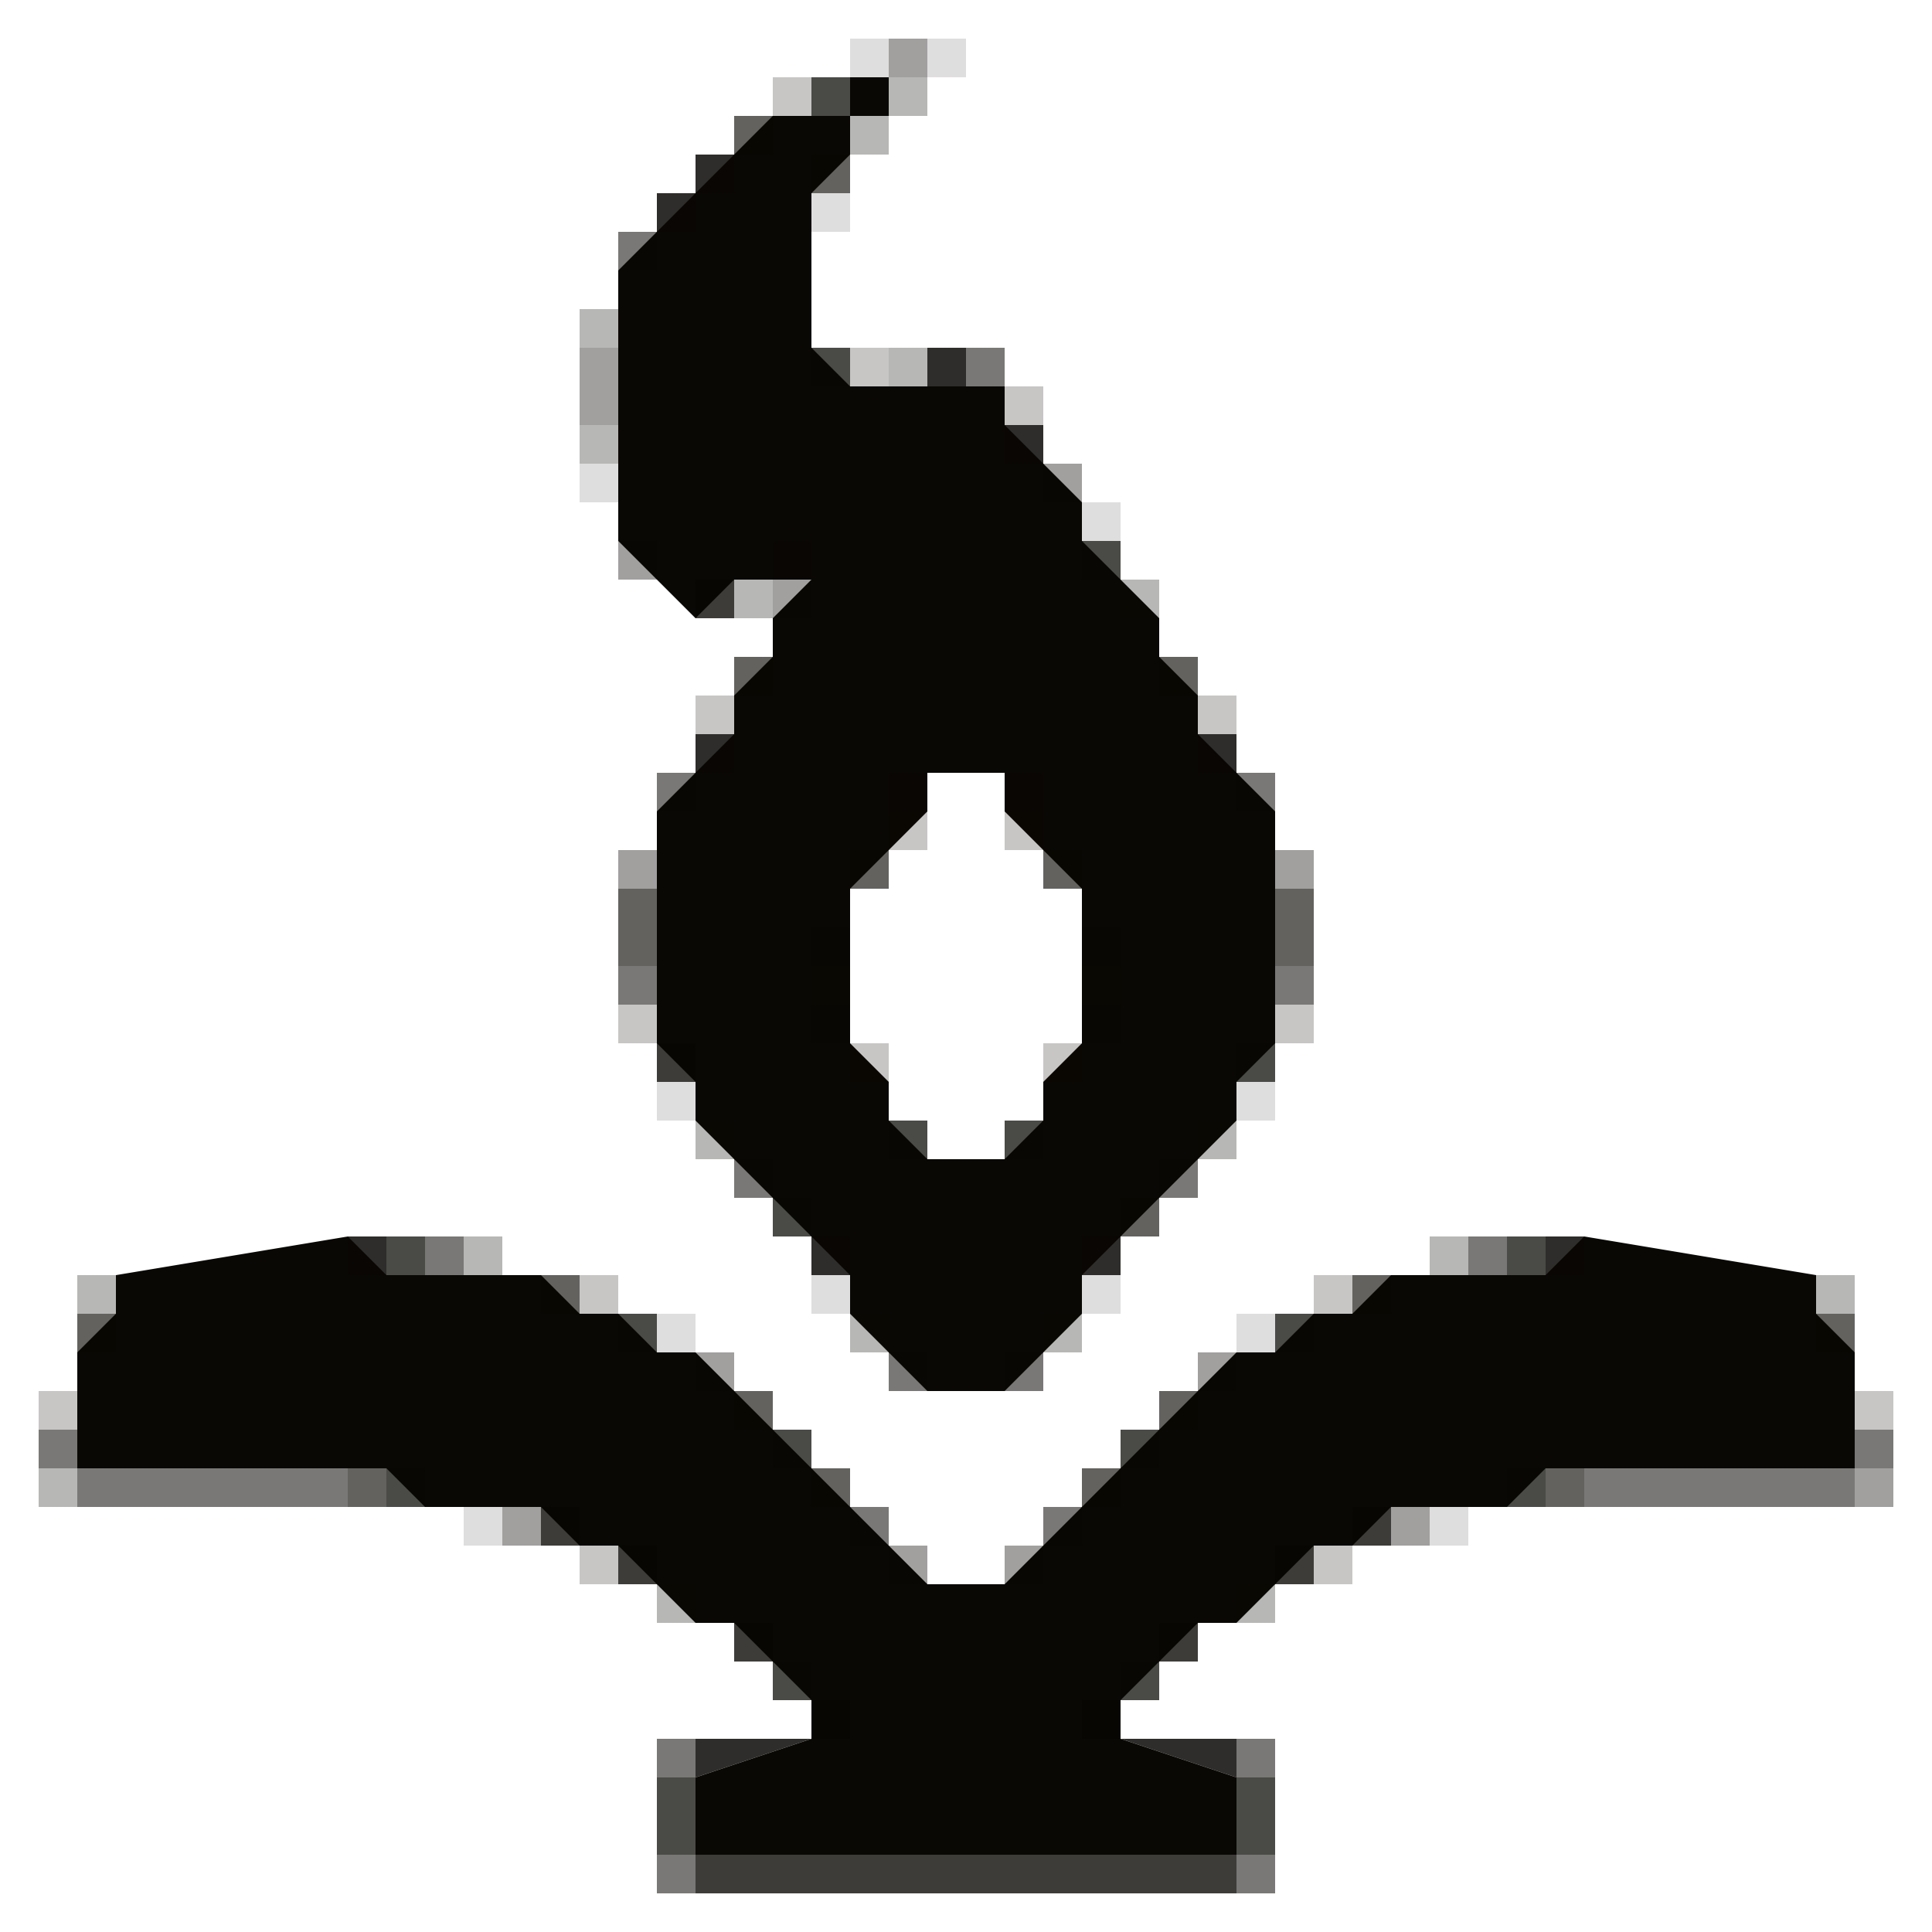 <svg version="1.2" xmlns="http://www.w3.org/2000/svg" viewBox="0 0 50 50" width="50" height="50">
	<title>role-icon-mage</title>
	<style>
		.s0 { opacity: .99;fill: #090703 } 
		.s1 { opacity: .54;fill: #080703 } 
		.s2 { opacity: .78;fill: #080602 } 
		.s3 { opacity: .29;fill: #090703 } 
		.s4 { opacity: .73;fill: #080703 } 
		.s5 { opacity: .84;fill: #090704 } 
		.s6 { opacity: .63;fill: #090703 } 
		.s7 { opacity: .38;fill: #090704 } 
		.s8 { opacity: .13;fill: #090704 } 
		.s9 { opacity: .23;fill: #090703 } 
	</style>
	<g id="Background">
		<path id="Path 0" fill-rule="evenodd" class="s0" d="m22 2h1v1h-1zm-2 1h2v1l-1 1v4l1 1h4v1l2 2v1l2 2v1l1 1v1l2 2v6l-1 1v1l-4 4v1l-2 2h-2l-2-2v-1l-4-4v-1l-1-1v-6l2-2v-1l1-1v-1l1-1h-2l-1 1-2-2v-7zm2 20v4l1 1v1l1 1h2l1-1v-1l1-1v-4l-2-2v-1h-2v1zm-19 10l6-1 1 1h4l1 1h1l1 1h1l6 6h2l6-6h1l1-1h1l1-1h4l1-1 6 1v1l1 1v3h-8l-1 1h-3l-1 1h-1l-2 2h-1l-2 2v1l3 1v2h-14v-2l3-1v-1l-2-2h-1l-2-2h-1l-1-1h-3l-1-1h-8v-3l1-1z"/>
		<path id="Path 1" class="s1" d="m16 6h1v1h-1zm9 3h1v1h-1zm-8 11h1v1h-1zm15 0h1v1h-1zm-16 5h1v1h-1zm17 0h1v1h-1zm-22 7h1v1h-1zm27 0h1v1h-1zm-37 5h1v1h-1zm47 0h1v1h-1zm-46 2v-1h7v1zm39 0v-1h7v1zm-19 0h1v1h-1zm5 0h1v1h-1zm-10 6h1v1h-1zm15 0h1v1h-1zm-15 3h1v1h-1zm15 0h1v1h-1z"/>
		<path id="Path 2" class="s2" d="m18 49v-1h14v1z"/>
		<path id="Path 3" class="s3" d="m23 2h1v1h-1zm-1 1h1v1h-1zm-7 5h1v1h-1zm8 1h1v1h-1zm-8 2h1v1h-1zm4 4h1v1h-1zm10 0h1v1h-1zm-17 17h1v1h-1zm25 0h1v1h-1zm-35 1h1v1h-1zm45 0h1v1h-1zm-46 5h1v1h-1z"/>
		<path id="Path 4" class="s4" d="m21 2h1v1h-1zm0 7h1v1h-1zm7 5h1v1h-1zm-18 18h1v1h-1zm29 0h1v1h-1zm-23 2h1v1h-1zm17 0h1v1h-1zm-13 3h1v1h-1zm9 0h1v1h-1zm-12 11v-2h1v2zm15 0v-2h1v2z"/>
		<path id="Path 5" fill-rule="evenodd" class="s5" d="m18 5h1v-1h-1zm-1 1h1v-1h-1zm7 4h1v-1h-1zm2 2h1v-1h-1zm-8 8h1v-1h-1zm13 0h1v-1h-1zm-22 13h1v-1h-1zm31 0h1v-1h-1zm-19 12h-3v1zm11 0h-3l3 1z"/>
		<path id="Path 6" class="s6" d="m19 3h1v1h-1zm0 14h1v1h-1zm11 0h1v1h-1zm-14 8v-2h1v2zm17 0v-2h1v2zm-19 8h1v1h-1zm21 0h1v1h-1zm-33 1h1v1h-1zm45 0h1v1h-1zm-28 2h1v1h-1zm11 0h1v1h-1zm-21 2h1v1h-1zm12 0h1v1h-1zm7 0h1v1h-1zm12 0h1v1h-1z"/>
		<path id="Path 7" class="s7" d="m23 1h1v1h-1zm-8 10v-2h1v2zm12 1h1v1h-1zm-7 3h1v1h-1zm-4 7h1v1h-1zm17 0h1v1h-1zm-15 13h1v1h-1zm13 0h1v1h-1zm17 3h1v1h-1zm-35 1h1v1h-1zm23 0h1v1h-1zm-13 1h1v1h-1zm3 0h1v1h-1z"/>
		<path id="Path 8" class="s8" d="m22 1h1v1h-1zm2 0h1v1h-1zm-3 4h1v1h-1zm-6 7h1v1h-1zm13 1h1v1h-1zm-11 15h1v1h-1zm15 0h1v1h-1zm-11 5h1v1h-1zm7 0h1v1h-1zm-11 1h1v1h-1zm15 0h1v1h-1zm-20 5h1v1h-1zm25 0h1v1h-1z"/>
		<path id="Path 9" class="s9" d="m20 2h1v1h-1zm2 7h1v1h-1zm4 1h1v1h-1zm-8 8h1v1h-1zm13 0h1v1h-1zm-15 8h1v1h-1zm17 0h1v1h-1zm-18 7h1v1h-1zm19 0h1v1h-1zm-33 3h1v1h-1zm47 0h1v1h-1zm-33 4h1v1h-1zm19 0h1v1h-1z"/>
		<path id="Path 10" class="s1" d="m21 26h1v1h-1zm7 0h1v1h-1zm-9 4h1v1h-1zm11 0h1v1h-1zm-7 5h1v1h-1zm3 0h1v1h-1z"/>
		<path id="Path 11" class="s2" d="m18 15h1v1h-1zm-1 12h1v1h-1zm-3 12h1v1h-1zm21 0h1v1h-1zm-19 1h1v1h-1zm17 0h1v1h-1zm-14 2h1v1h-1zm11 0h1v1h-1zm-9 2h1v1h-1zm7 0h1v1h-1z"/>
		<path id="Path 12" class="s3" d="m21 25h1v1h-1zm7 0h1v1h-1zm-10 4h1v1h-1zm13 0h1v1h-1zm-9 5h1v1h-1zm5 0h1v1h-1zm-10 7h1v1h-1zm15 0h1v1h-1z"/>
		<path id="Path 13" class="s4" d="m32 27h1v1h-1zm-12 4h1v1h-1zm-10 7h1v1h-1zm29 0h1v1h-1zm-19 5h1v1h-1zm9 0h1v1h-1z"/>
		<path id="Path 14" class="s5" d="m20 14h1v1h-1zm3 6h1v1h-1zm3 0h1v1h-1zm-5 12h1v1h-1zm7 0h1v1h-1z"/>
		<path id="Path 15" class="s6" d="m21 4h1v1h-1zm1 18h1v1h-1zm5 0h1v1h-1zm2 9h1v1h-1z"/>
		<path id="Path 16" class="s7" d="m16 14h1v1h-1zm5 10h1v1h-1zm7 0h1v1h-1z"/>
		<path id="Path 17" class="s9" d="m23 21h1v1h-1zm3 0h1v1h-1z"/>
		<path id="Path 18" class="s4" d="m23 29h1v1h-1zm3 0h1v1h-1z"/>
		<path id="Path 19" class="s9" d="m22 27h1v1h-1zm5 0h1v1h-1z"/>
	</g>
</svg>